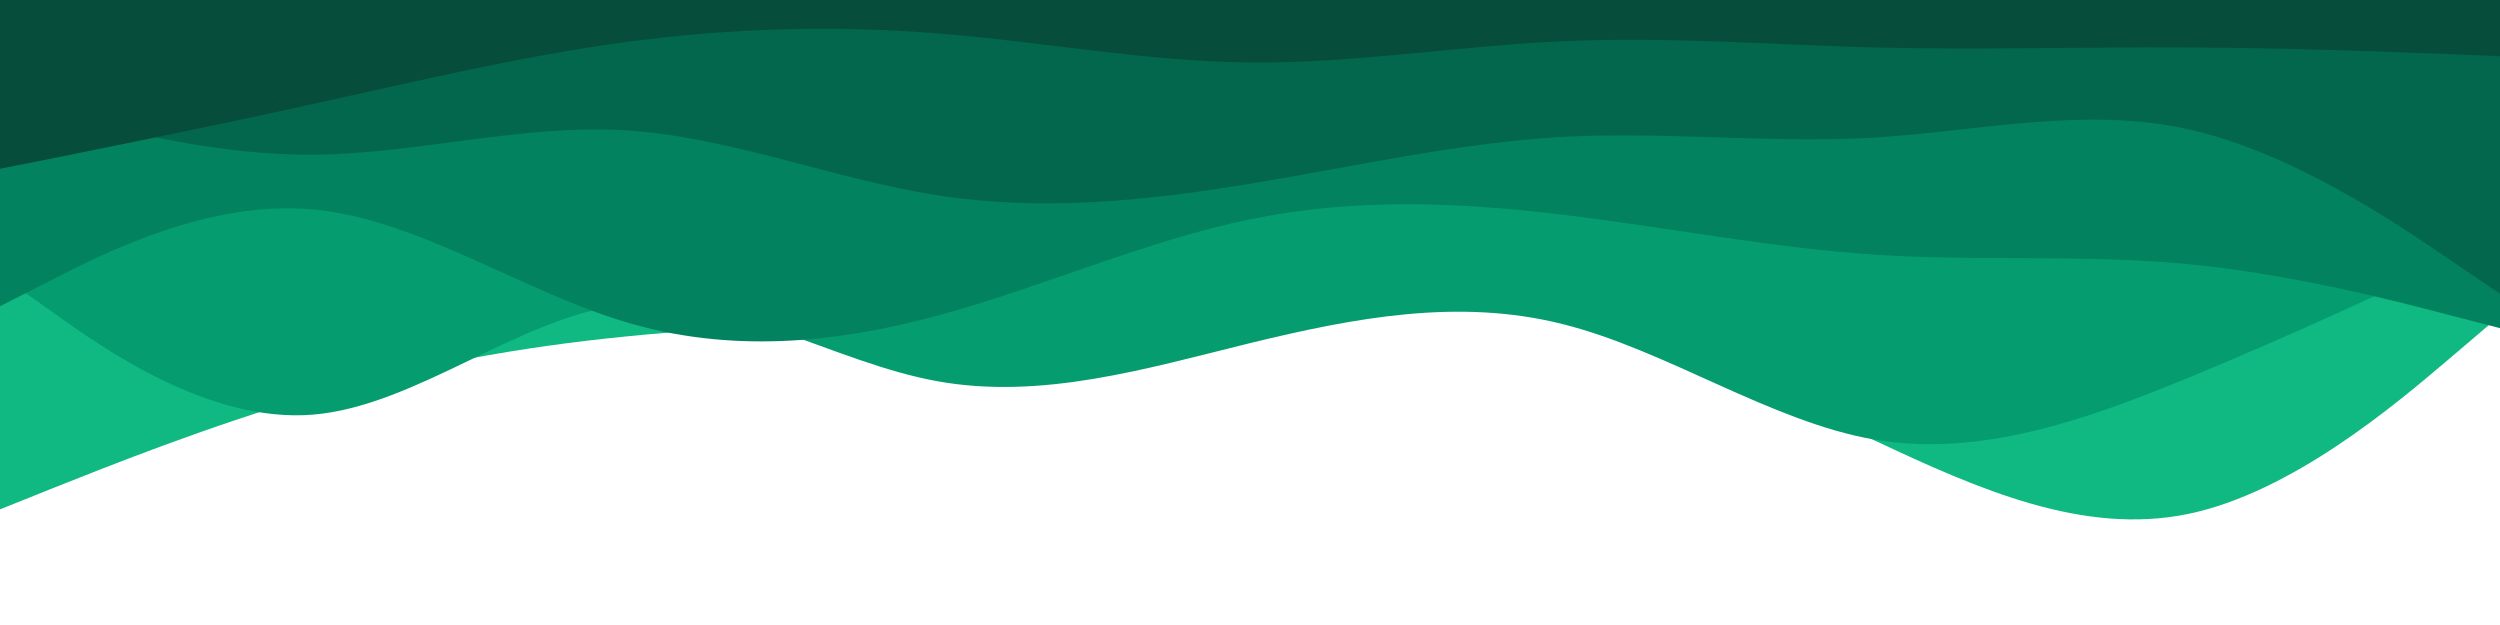 <svg id="visual" viewBox="0 0 800 200" width="800" height="200" xmlns="http://www.w3.org/2000/svg" xmlns:xlink="http://www.w3.org/1999/xlink" version="1.1"><path d="M0 163L16.7 156.3C33.3 149.7 66.7 136.3 100 126.7C133.3 117 166.7 111 200 107.7C233.3 104.3 266.7 103.7 300 103.5C333.3 103.3 366.7 103.7 400 101.8C433.3 100 466.7 96 500 102.3C533.3 108.7 566.7 125.3 600 141C633.3 156.7 666.7 171.3 700 164.5C733.3 157.7 766.7 129.3 783.3 115.2L800 101L800 0L783.3 0C766.7 0 733.3 0 700 0C666.7 0 633.3 0 600 0C566.7 0 533.3 0 500 0C466.7 0 433.3 0 400 0C366.7 0 333.3 0 300 0C266.7 0 233.3 0 200 0C166.7 0 133.3 0 100 0C66.7 0 33.3 0 16.7 0L0 0Z" fill="#10b981"></path><path d="M0 88L16.7 99.8C33.3 111.7 66.7 135.3 100 132.7C133.3 130 166.7 101 200 97.5C233.3 94 266.7 116 300 122C333.3 128 366.7 118 400 109.8C433.3 101.7 466.7 95.3 500 103.7C533.3 112 566.7 135 600 140.7C633.3 146.3 666.7 134.7 700 121C733.3 107.3 766.7 91.7 783.3 83.8L800 76L800 0L783.3 0C766.7 0 733.3 0 700 0C666.7 0 633.3 0 600 0C566.7 0 533.3 0 500 0C466.7 0 433.3 0 400 0C366.7 0 333.3 0 300 0C266.7 0 233.3 0 200 0C166.7 0 133.3 0 100 0C66.7 0 33.3 0 16.7 0L0 0Z" fill="#059d70"></path><path d="M0 98L16.7 89.5C33.3 81 66.7 64 100 67C133.3 70 166.7 93 200 103C233.3 113 266.7 110 300 101C333.3 92 366.7 77 400 70.2C433.3 63.3 466.7 64.7 500 68.7C533.3 72.7 566.7 79.3 600 81.5C633.3 83.7 666.7 81.3 700 84.5C733.3 87.7 766.7 96.3 783.3 100.7L800 105L800 0L783.3 0C766.7 0 733.3 0 700 0C666.7 0 633.3 0 600 0C566.7 0 533.3 0 500 0C466.7 0 433.3 0 400 0C366.7 0 333.3 0 300 0C266.7 0 233.3 0 200 0C166.7 0 133.3 0 100 0C66.7 0 33.3 0 16.7 0L0 0Z" fill="#02825e"></path><path d="M0 31L16.7 35.7C33.3 40.3 66.7 49.7 100 49.5C133.3 49.3 166.7 39.7 200 41.7C233.3 43.7 266.7 57.3 300 62.5C333.3 67.7 366.7 64.3 400 58.8C433.3 53.3 466.7 45.7 500 43.8C533.3 42 566.7 46 600 44C633.3 42 666.7 34 700 41.3C733.3 48.7 766.7 71.3 783.3 82.7L800 94L800 0L783.3 0C766.7 0 733.3 0 700 0C666.7 0 633.3 0 600 0C566.7 0 533.3 0 500 0C466.7 0 433.3 0 400 0C366.7 0 333.3 0 300 0C266.7 0 233.3 0 200 0C166.7 0 133.3 0 100 0C66.7 0 33.3 0 16.7 0L0 0Z" fill="#03674d"></path><path d="M0 54L16.7 50.7C33.3 47.3 66.7 40.7 100 33.3C133.3 26 166.7 18 200 13.5C233.3 9 266.7 8 300 10.7C333.3 13.3 366.7 19.7 400 20C433.3 20.3 466.7 14.7 500 13.2C533.3 11.7 566.7 14.3 600 15.2C633.3 16 666.7 15 700 15.2C733.3 15.3 766.7 16.7 783.3 17.3L800 18L800 0L783.3 0C766.7 0 733.3 0 700 0C666.7 0 633.3 0 600 0C566.7 0 533.3 0 500 0C466.7 0 433.3 0 400 0C366.7 0 333.3 0 300 0C266.7 0 233.3 0 200 0C166.7 0 133.3 0 100 0C66.7 0 33.3 0 16.7 0L0 0Z" fill="#064e3b"></path></svg>